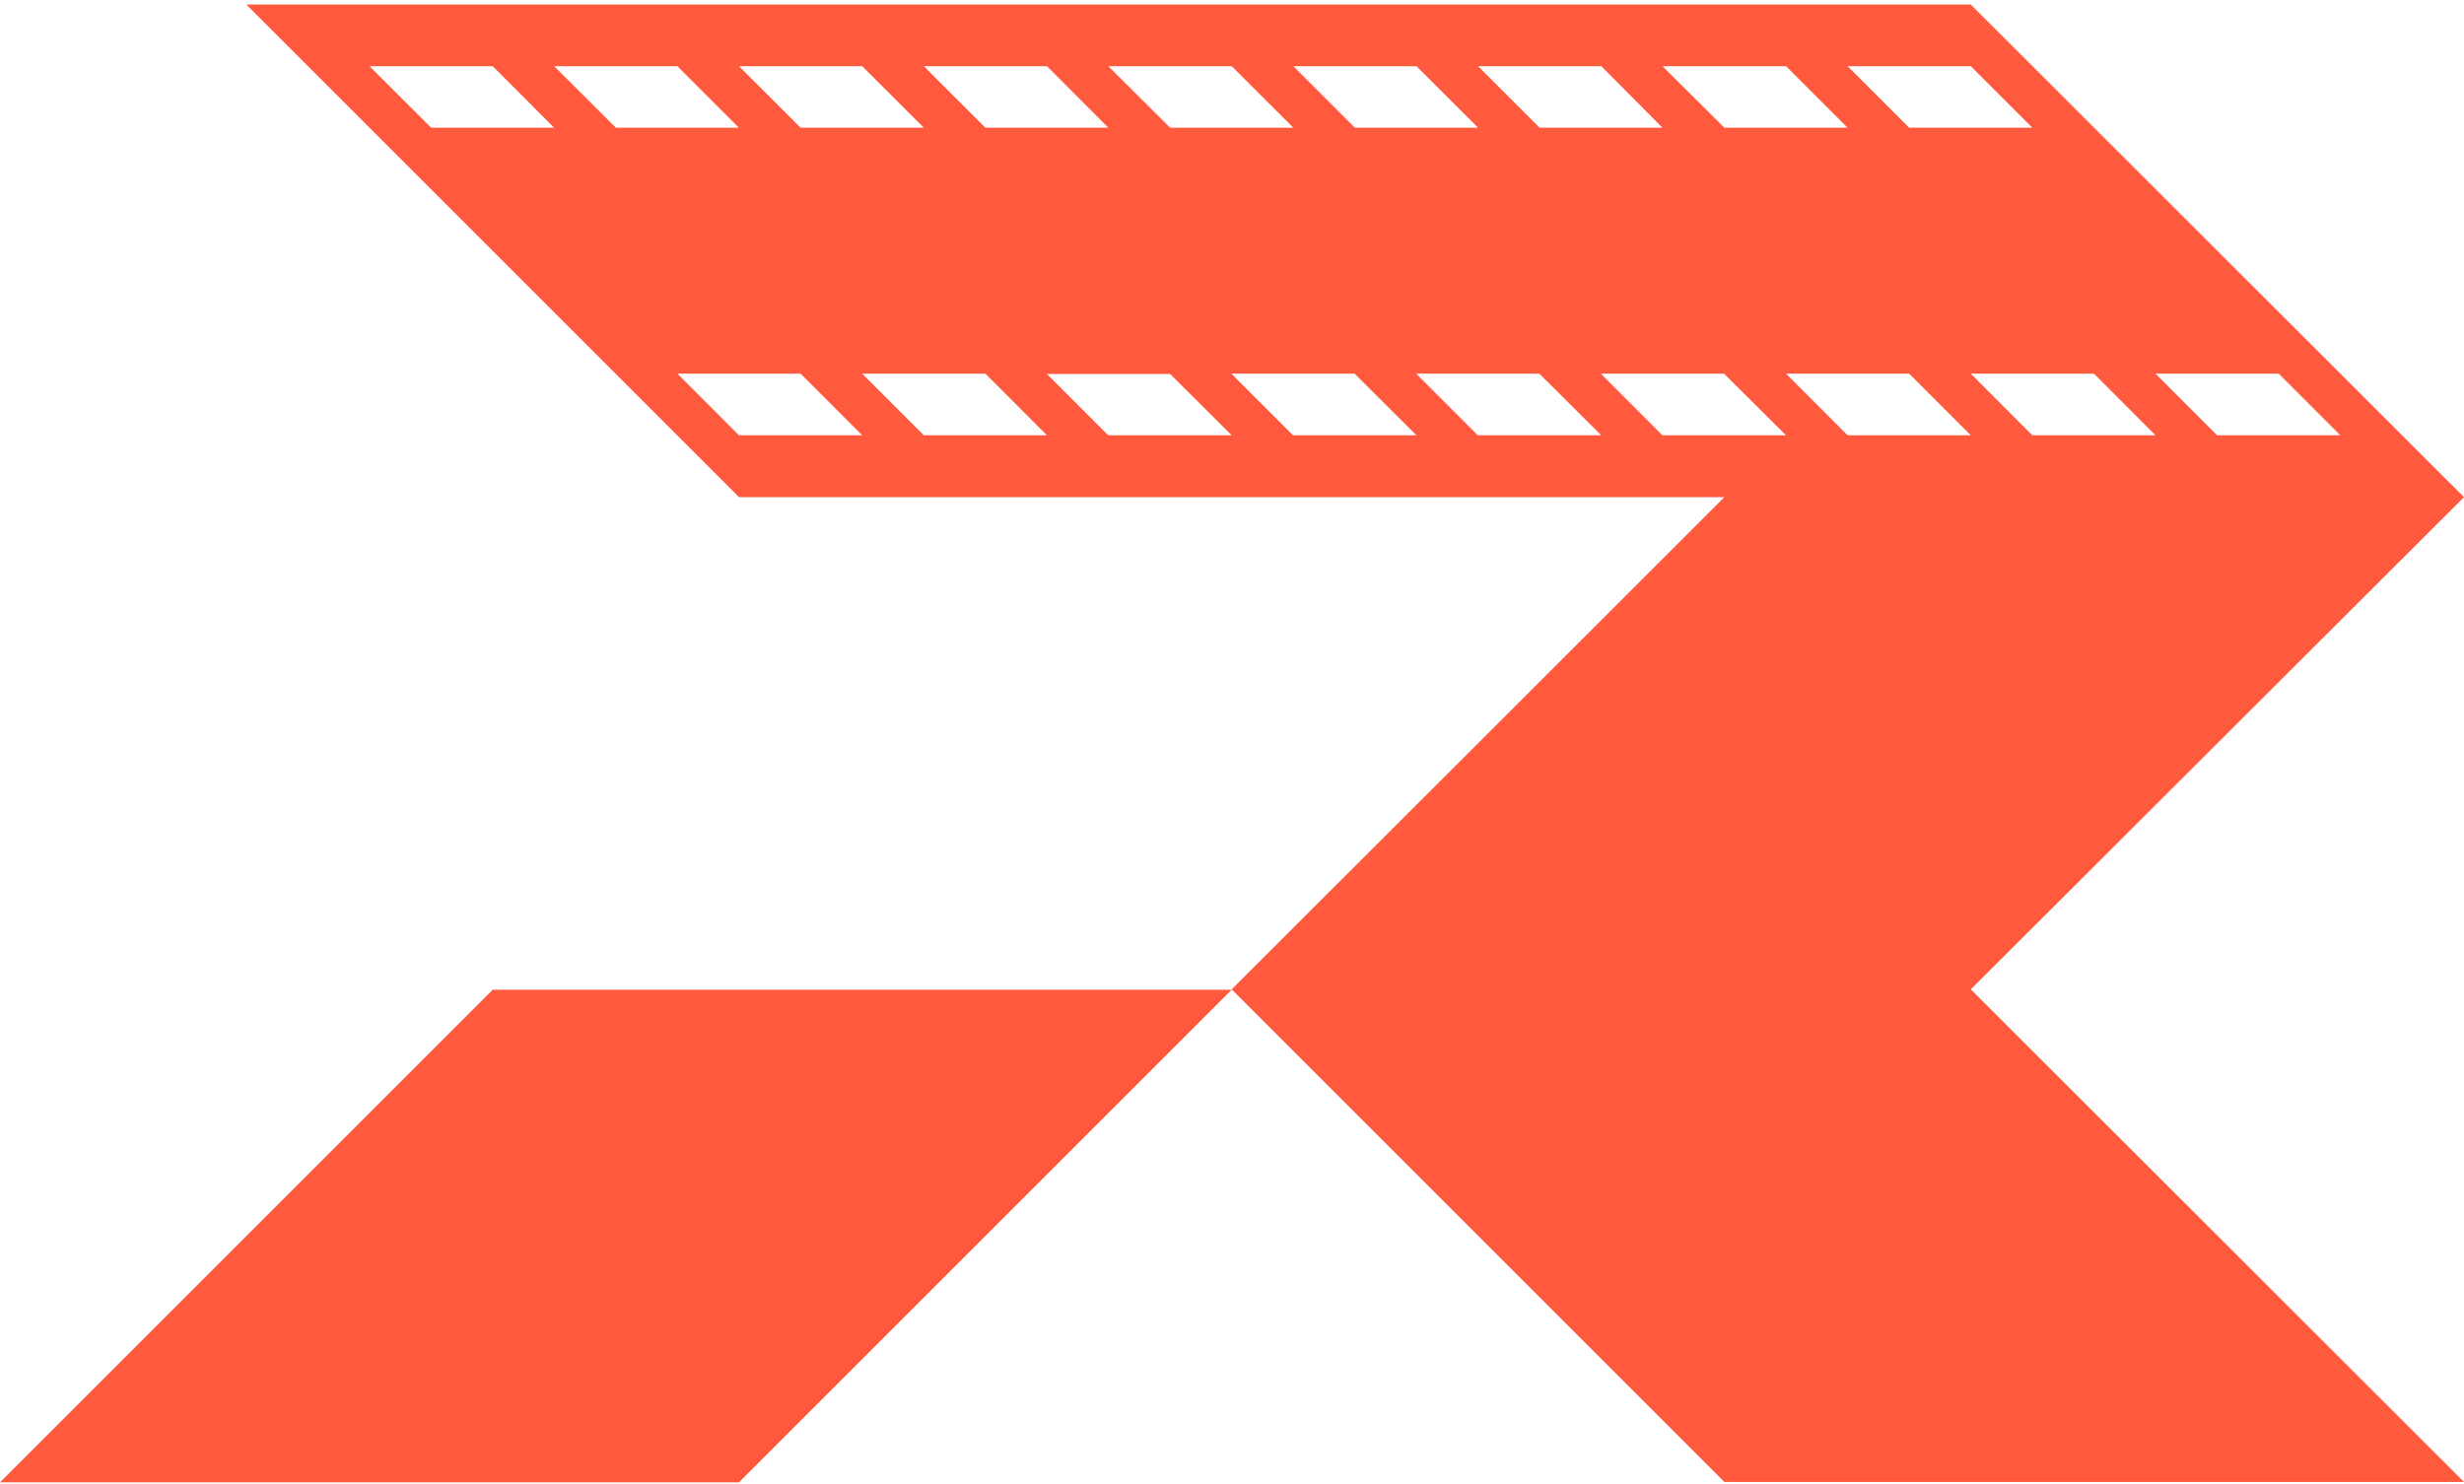 <svg width="249" height="150" viewBox="0 0 249 150" fill="none" xmlns="http://www.w3.org/2000/svg">
<path d="M249 50.25L199.16 0.46H24.89L74.68 50.25H174.26L124.47 100L174.26 149.79H249L199.16 100L249 50.25ZM186.71 44L180.49 37.77H192.93L199.16 44H186.71ZM230.28 37.77L236.5 44H224.05L217.83 37.77H230.28ZM217.83 44H205.38L199.16 37.77H211.61L217.83 44ZM199.16 6.69L205.38 12.91H192.93L186.71 6.69H199.16ZM180.49 6.69L186.71 12.91H174.26L168 6.69H180.49ZM161.82 6.69L168 12.91H155.59L149.37 6.69H161.82ZM143.14 6.69L149.37 12.91H136.92L130.7 6.69H143.14ZM124.47 6.69L130.7 12.91H118.25L112 6.69H124.47ZM105.8 6.69L112 12.91H99.58L93.36 6.69H105.8ZM87.13 6.69L93.36 12.91H80.91L74.68 6.69H87.13ZM43.57 12.91L37.34 6.69H49.79L56 12.91H43.57ZM56 6.69H68.45L74.67 12.91H62.24L56 6.69ZM74.68 44L68.46 37.77H80.91L87.13 44H74.68ZM93.36 44L87.13 37.77H99.58L105.8 44H93.36ZM112 44L105.8 37.8H118.25L124.47 44H112ZM130.67 44L124.44 37.77H136.89L143.14 44H130.67ZM149.34 44L143.11 37.77H155.56L161.82 44H149.34ZM168 44L161.78 37.77H174.22L180.49 44H168Z" fill="#FF593E"/>
<path d="M0 149.83H74.68L124.47 100.04H49.79L0 149.83Z" fill="#FF593E"/>
</svg>
